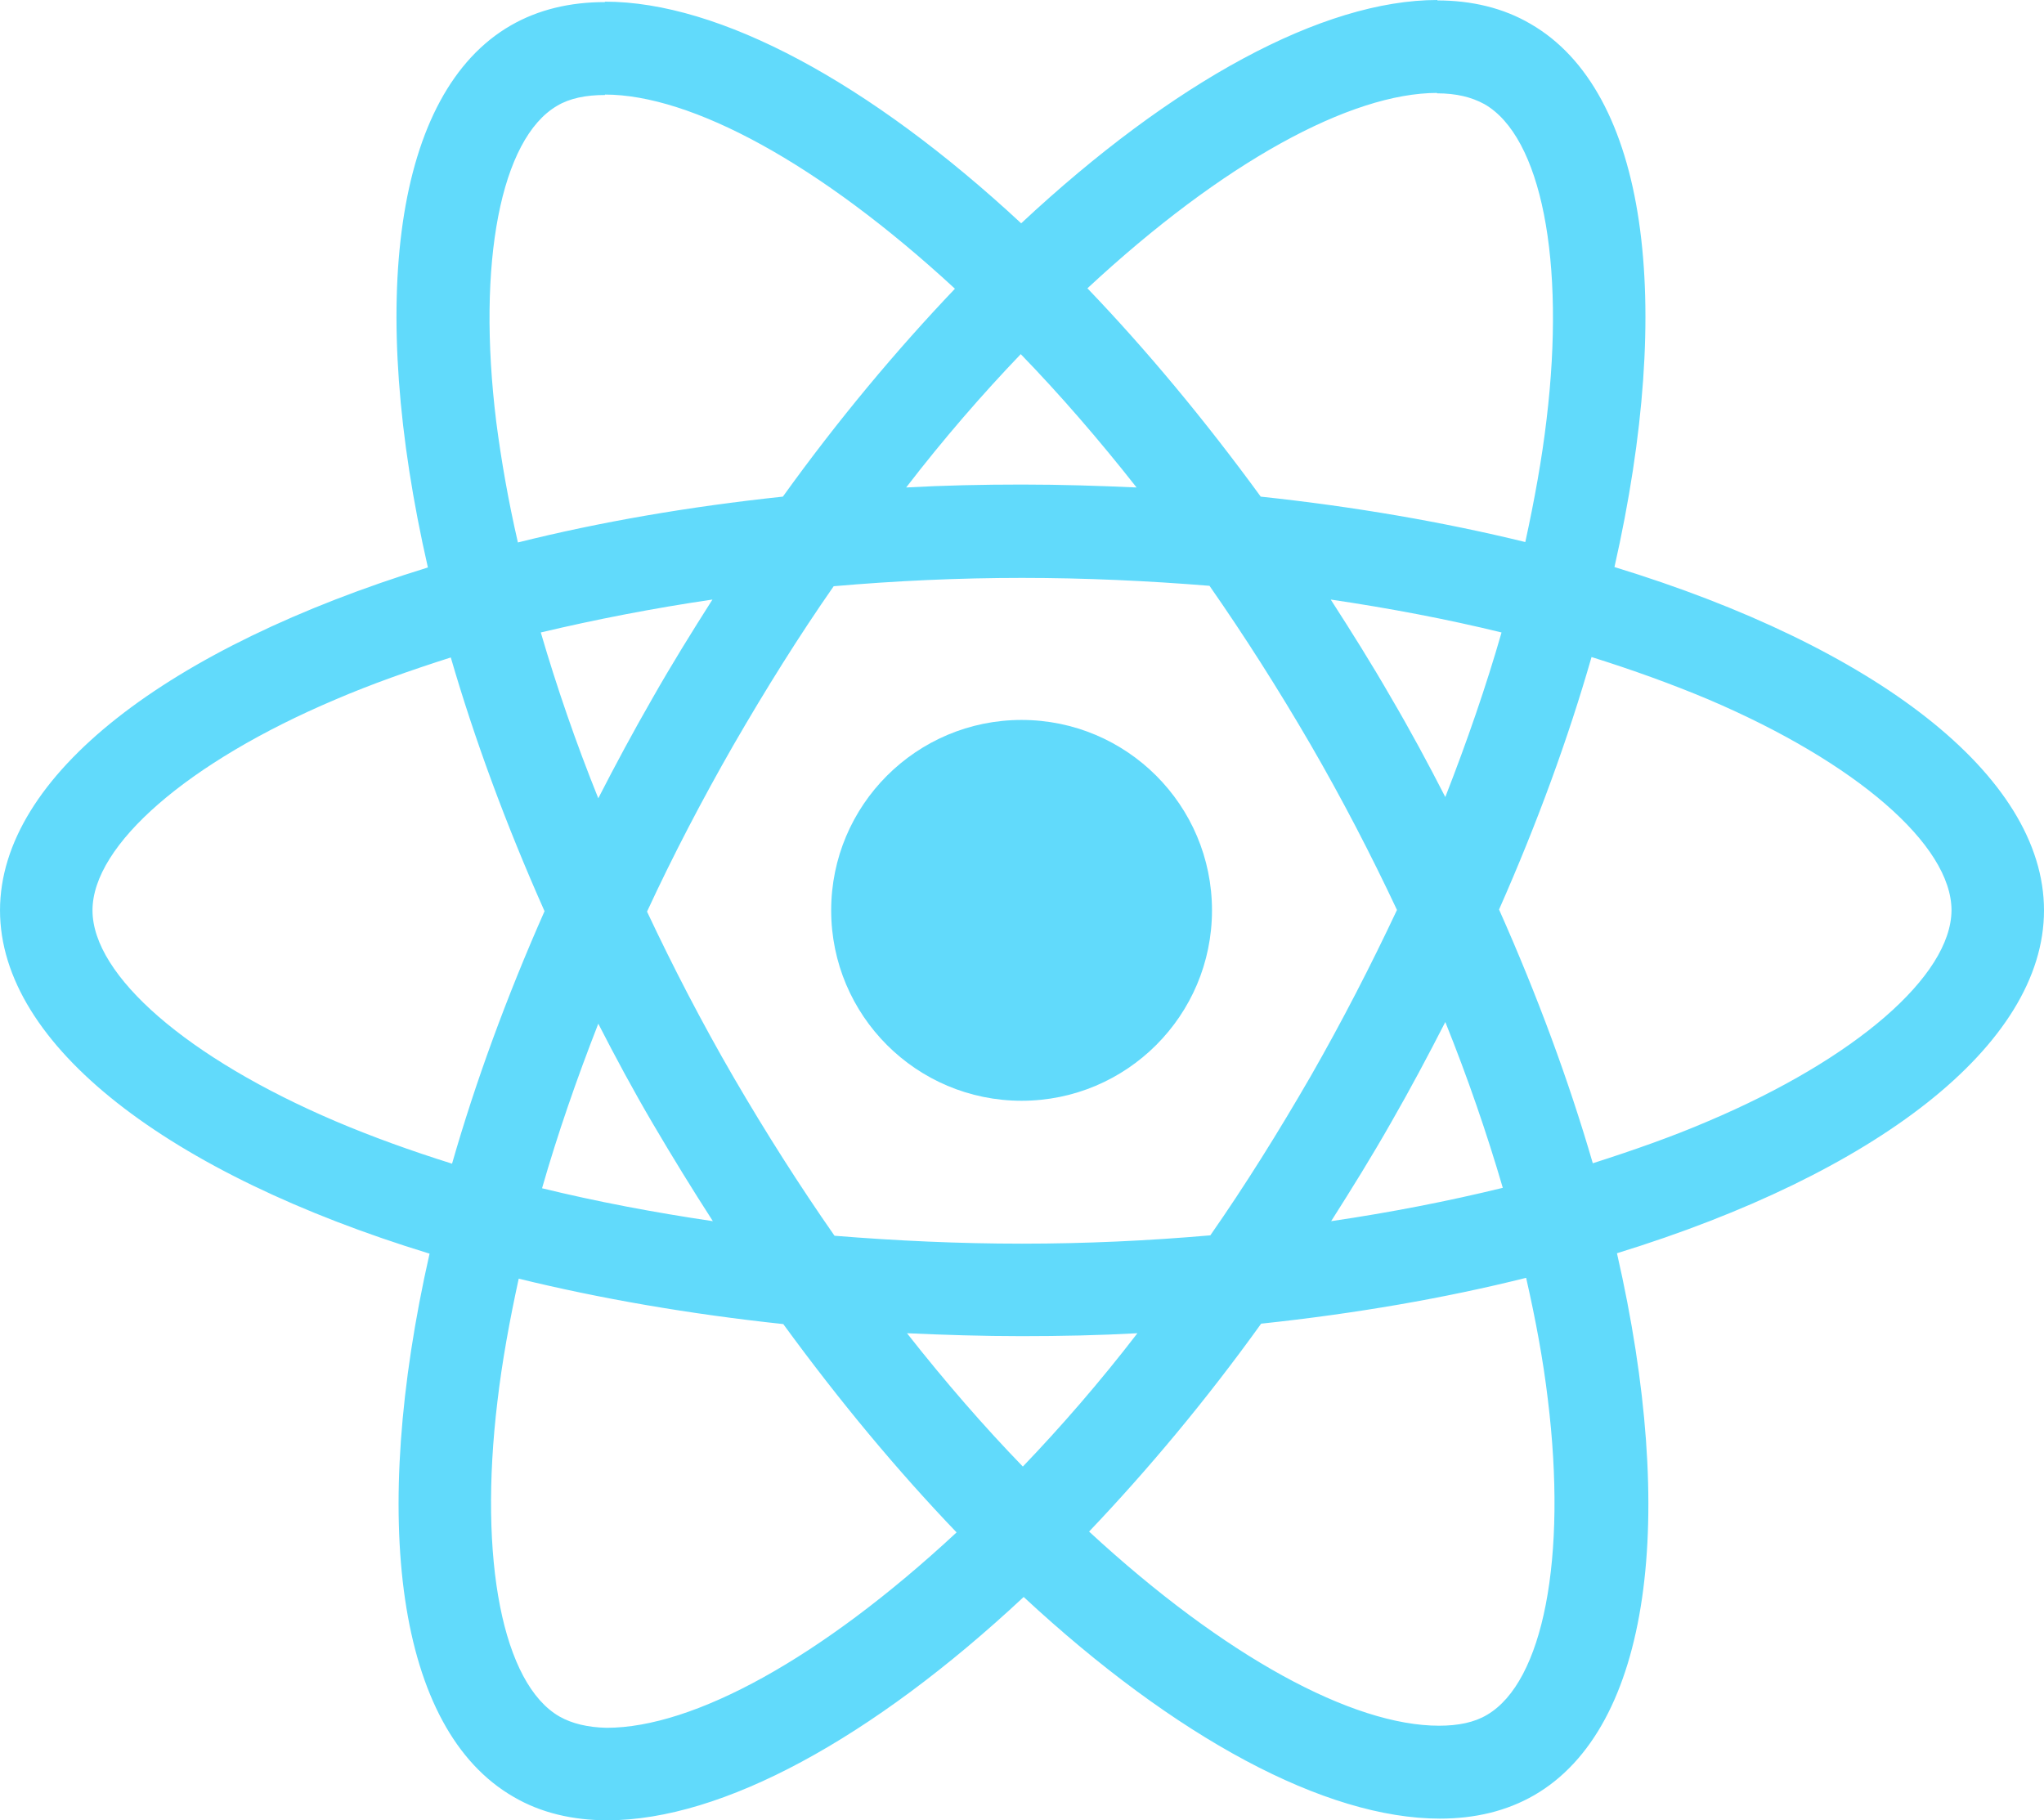 <?xml version="1.0" encoding="utf-8"?>
<!-- Generator: Adobe Illustrator 14.0.0, SVG Export Plug-In . SVG Version: 6.00 Build 43363)  -->
<!DOCTYPE svg PUBLIC "-//W3C//DTD SVG 1.1//EN" "http://www.w3.org/Graphics/SVG/1.1/DTD/svg11.dtd">
<svg version="1.1" id="Layer_2_1_" xmlns="http://www.w3.org/2000/svg" xmlns:xlink="http://www.w3.org/1999/xlink" x="0px" y="0px"
	 width="300px" height="267.162px" viewBox="250.047 165.278 300 267.162" enable-background="new 250.047 165.278 300 267.162"
	 xml:space="preserve">
<g>
	<path fill="#61DAFB" d="M550.048,298.89c0-19.874-24.889-38.708-63.045-50.387c8.805-38.892,4.892-69.833-12.354-79.74
		c-3.975-2.323-8.622-3.424-13.697-3.424v13.637c2.813,0,5.075,0.55,6.972,1.59c8.316,4.77,11.924,22.931,9.111,46.29
		c-0.673,5.749-1.773,11.802-3.119,17.978c-11.985-2.935-25.071-5.198-38.83-6.665c-8.255-11.313-16.816-21.586-25.438-30.575
		c19.936-18.528,38.646-28.679,51.366-28.679v-13.637l0,0c-16.816,0-38.83,11.985-61.088,32.776
		c-22.258-20.668-44.272-32.532-61.088-32.532v13.637c12.658,0,31.431,10.089,51.366,28.496
		c-8.561,8.989-17.122,19.201-25.255,30.514c-13.82,1.467-26.906,3.73-38.891,6.727c-1.406-6.115-2.446-12.047-3.18-17.733
		c-2.874-23.359,0.673-41.521,8.928-46.352c1.834-1.101,4.219-1.59,7.032-1.59v-13.636l0,0c-5.137,0-9.784,1.101-13.82,3.424
		c-17.183,9.906-21.036,40.787-12.169,79.555c-38.035,11.741-62.801,30.514-62.801,50.326c0,19.874,24.888,38.708,63.045,50.387
		c-8.806,38.891-4.892,69.833,12.352,79.739c3.975,2.323,8.623,3.424,13.759,3.424c16.816,0,38.83-11.984,61.088-32.775
		c22.259,20.668,44.272,32.531,61.089,32.531c5.137,0,9.783-1.101,13.819-3.425c17.183-9.905,21.036-40.787,12.169-79.555
		C525.282,337.537,550.048,318.702,550.048,298.89z M470.431,258.104c-2.263,7.888-5.075,16.021-8.255,24.154
		c-2.507-4.892-5.137-9.784-8.011-14.676c-2.813-4.892-5.81-9.662-8.806-14.309C454.043,254.557,462.42,256.146,470.431,258.104z
		 M442.424,323.228c-4.77,8.256-9.661,16.083-14.736,23.359c-9.111,0.795-18.345,1.223-27.64,1.223
		c-9.234,0-18.467-0.428-27.518-1.162c-5.075-7.276-10.029-15.043-14.798-23.236c-4.647-8.011-8.867-16.144-12.719-24.337
		c3.791-8.194,8.072-16.388,12.658-24.398c4.77-8.255,9.662-16.083,14.737-23.359c9.111-0.795,18.345-1.223,27.64-1.223
		c9.233,0,18.467,0.428,27.517,1.162c5.076,7.277,10.029,15.042,14.799,23.237c4.647,8.01,8.866,16.144,12.719,24.337
		C451.229,307.022,447.011,315.217,442.424,323.228z M462.176,315.278c3.302,8.194,6.115,16.389,8.438,24.337
		c-8.011,1.957-16.449,3.608-25.193,4.893c2.996-4.709,5.992-9.539,8.806-14.492C457.039,325.123,459.669,320.171,462.176,315.278z
		 M400.17,380.524c-5.687-5.87-11.374-12.413-17-19.567c5.503,0.245,11.129,0.428,16.816,0.428c5.748,0,11.435-0.122,17-0.428
		C411.482,368.111,405.796,374.654,400.17,380.524z M354.675,344.508c-8.684-1.284-17.061-2.874-25.071-4.83
		c2.262-7.89,5.075-16.021,8.255-24.154c2.507,4.892,5.136,9.783,8.011,14.676C348.743,335.091,351.678,339.86,354.675,344.508z
		 M399.864,217.255c5.687,5.871,11.373,12.414,16.999,19.568c-5.503-0.245-11.129-0.428-16.815-0.428
		c-5.749,0-11.435,0.122-17,0.428C388.551,229.669,394.238,223.126,399.864,217.255z M354.613,253.273
		c-2.996,4.708-5.993,9.539-8.805,14.492c-2.813,4.892-5.443,9.784-7.95,14.676c-3.302-8.194-6.115-16.388-8.438-24.338
		C337.43,256.208,345.869,254.557,354.613,253.273z M299.273,329.832c-21.647-9.233-35.65-21.341-35.65-30.942
		c0-9.6,14.003-21.769,35.65-30.941c5.259-2.263,11.007-4.281,16.938-6.176c3.485,11.985,8.072,24.46,13.759,37.24
		c-5.626,12.719-10.151,25.132-13.575,37.057C310.341,334.174,304.593,332.095,299.273,329.832z M332.171,417.215
		c-8.316-4.77-11.924-22.932-9.111-46.29c0.672-5.749,1.773-11.803,3.119-17.978c11.985,2.935,25.071,5.196,38.83,6.665
		c8.255,11.313,16.816,21.585,25.438,30.574c-19.935,18.528-38.646,28.68-51.366,28.68
		C336.33,418.805,334.006,418.254,332.171,417.215z M477.219,370.618c2.873,23.359-0.673,41.521-8.928,46.352
		c-1.835,1.101-4.22,1.59-7.032,1.59c-12.658,0-31.431-10.09-51.366-28.495c8.561-8.989,17.122-19.201,25.255-30.514
		c13.82-1.468,26.906-3.73,38.891-6.727C475.445,359.001,476.546,364.932,477.219,370.618z M500.761,329.832
		c-5.259,2.263-11.007,4.28-16.938,6.176c-3.485-11.985-8.071-24.46-13.759-37.24c5.626-12.719,10.151-25.133,13.575-37.057
		c6.054,1.896,11.802,3.975,17.184,6.237c21.646,9.233,35.649,21.341,35.649,30.941
		C536.411,308.491,522.407,320.659,500.761,329.832z"/>
	<path fill="#61DAFB" d="M338.776,165.523L338.776,165.523L338.776,165.523z"/>
	<circle fill="#61DAFB" cx="399.986" cy="298.89" r="27.946"/>
	<path fill="#61DAFB" d="M460.892,165.339L460.892,165.339L460.892,165.339z"/>
</g>
</svg>
